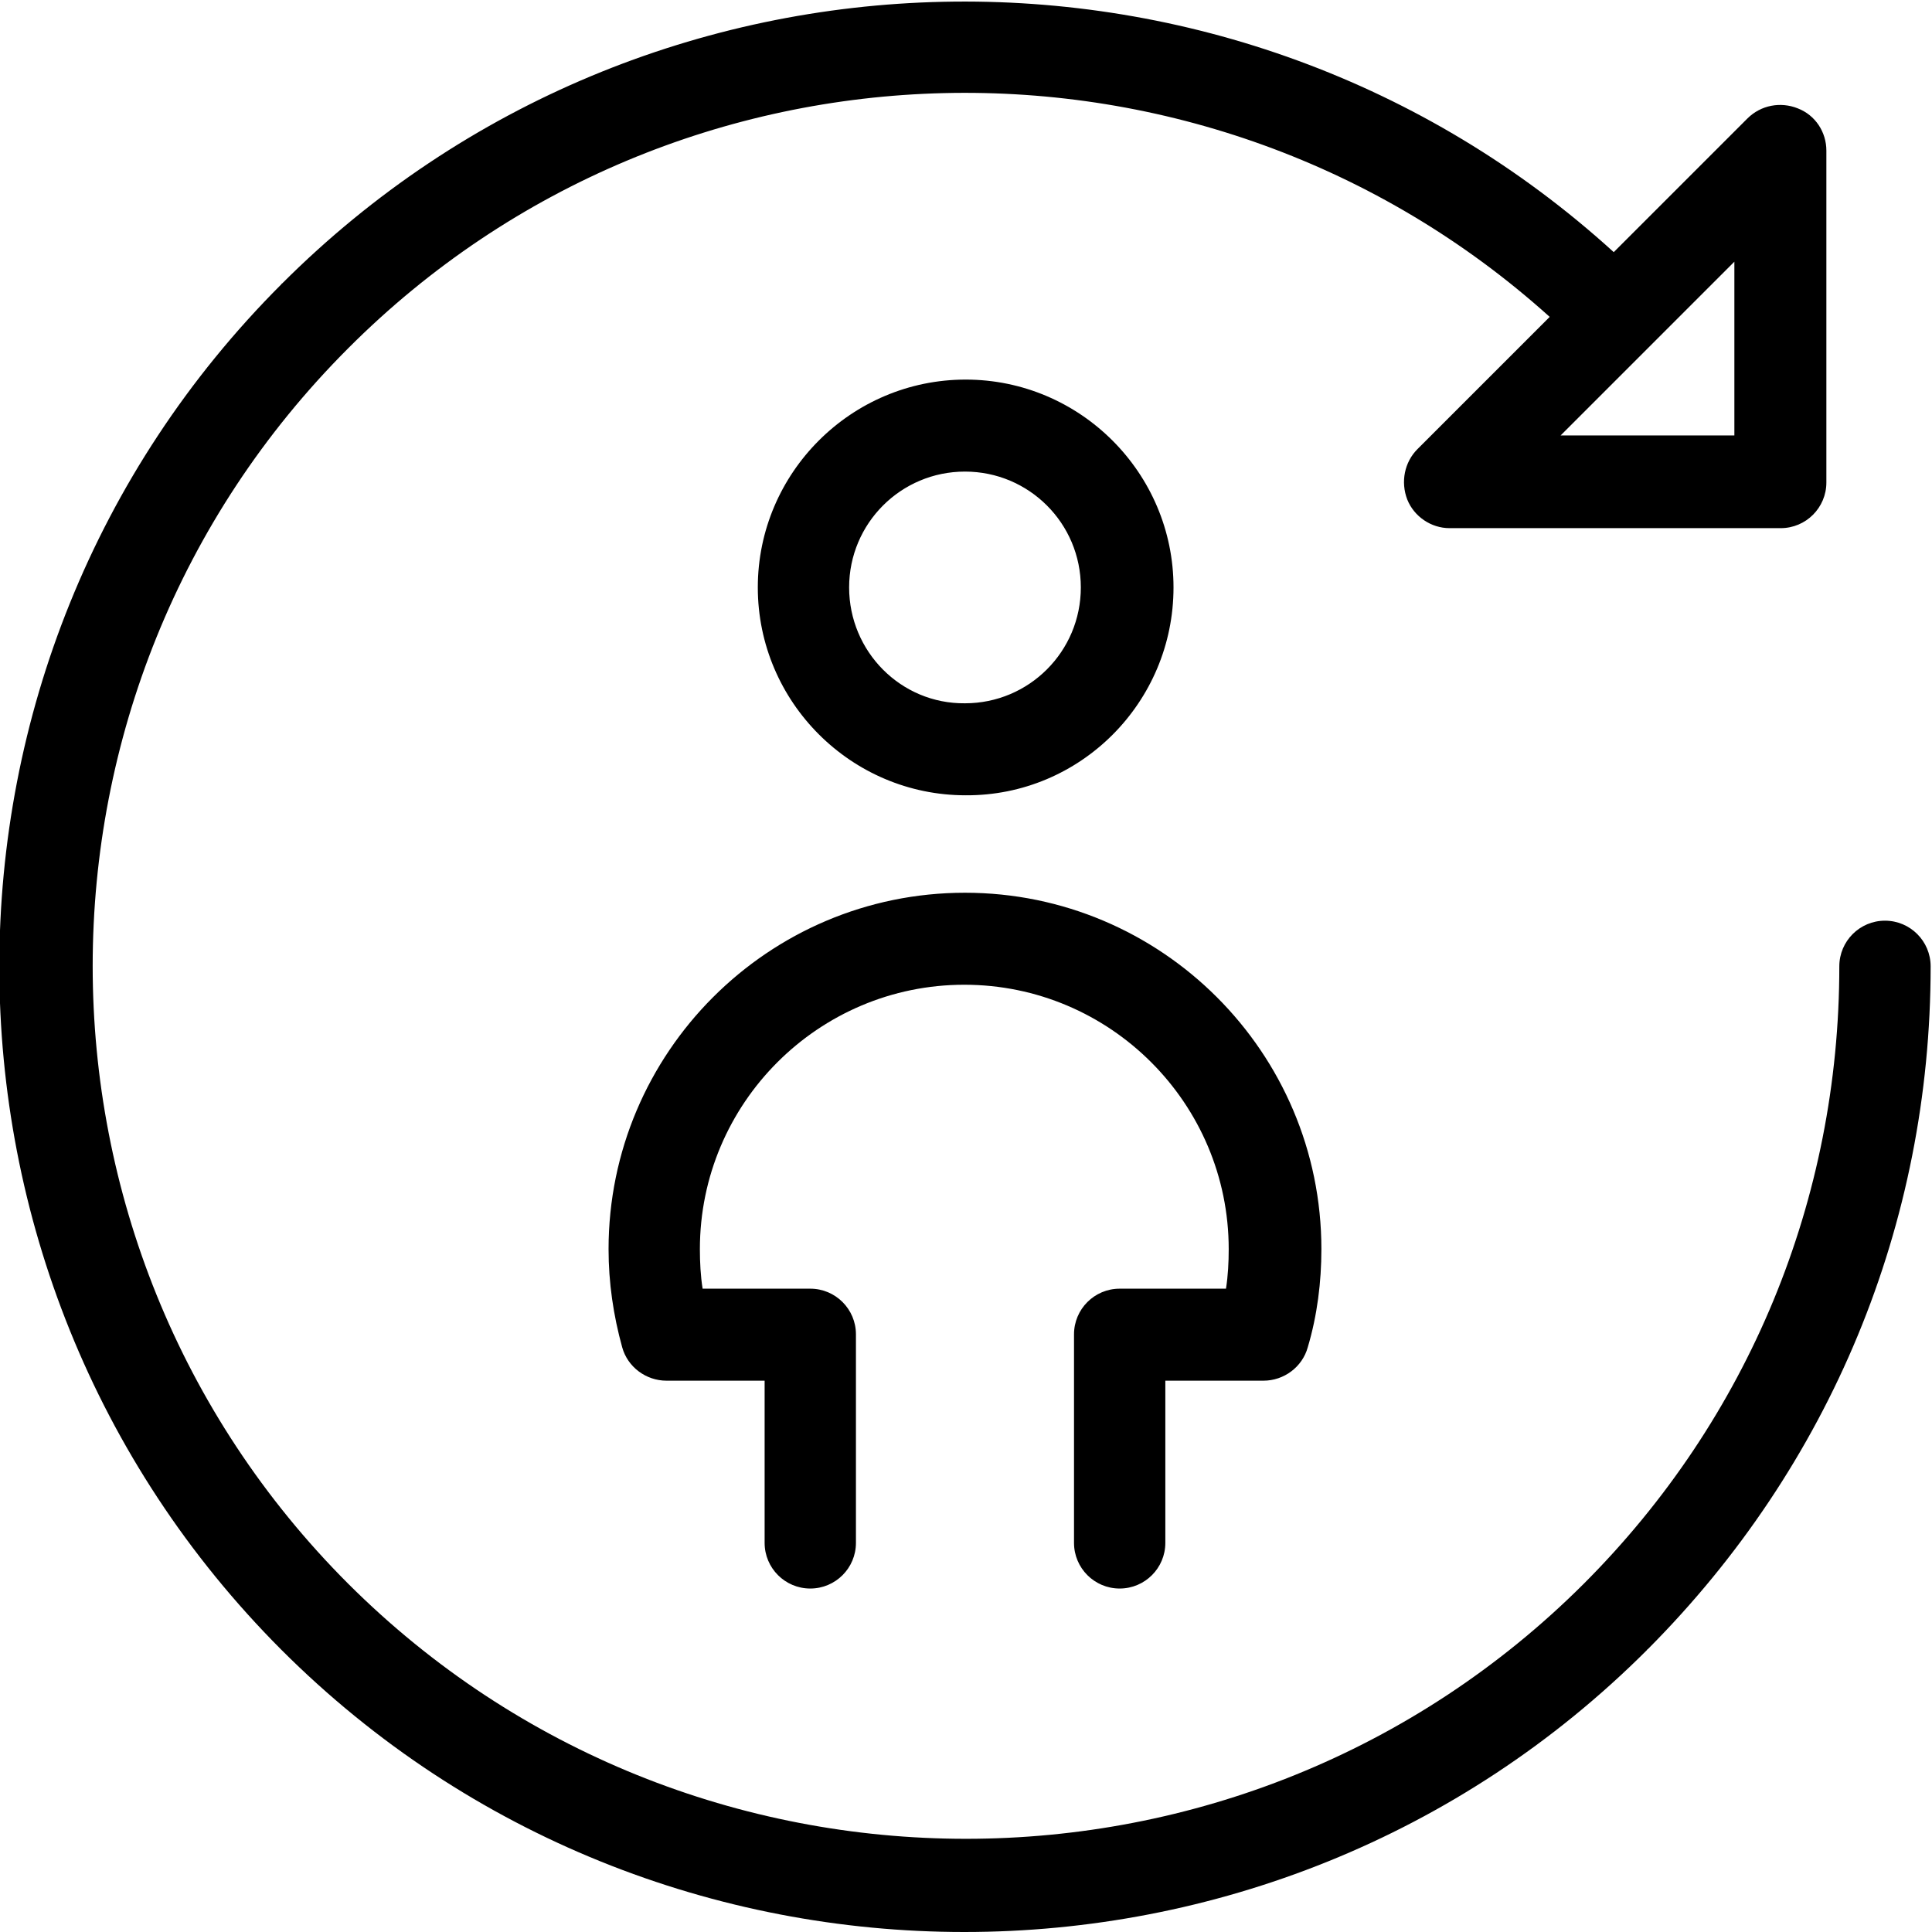 <?xml version="1.0" encoding="UTF-8"?>
<!DOCTYPE svg PUBLIC "-//W3C//DTD SVG 1.1//EN" "http://www.w3.org/Graphics/SVG/1.1/DTD/svg11.dtd">
<svg version="1.1" xmlns="http://www.w3.org/2000/svg" xmlns:xlink="http://www.w3.org/1999/xlink" x="0" y="0" width="283.5" height="283.5" viewBox="0, 0, 283.5, 283.5">
  <g id="Background">
    <rect x="0" y="0" width="283.5" height="283.5" fill="#FFFFFF"/>
  </g>
  <g id="Layer_1">
    <path d="M283.3,141.8 C283.3,138.1 280.3,135.1 276.6,135.1 C272.9,135.1 269.9,138.1 269.9,141.8 C269.9,176 256.6,208.2 232.4,232.4 C232.4,232.4 232.4,232.4 232.4,232.4 C182.4,282.3 101.1,282.3 51.1,232.4 C51.1,232.4 51.1,232.4 51.1,232.4 C1.1,182.4 1.1,101.1 51.1,51.1 C51.1,51.1 51.1,51.1 51.1,51.1 C99.4,2.7 177.1,1.2 227.4,46.5 L208,65.9 C206.1,67.8 205.5,70.7 206.5,73.3 C207.5,75.8 210,77.5 212.7,77.5 L261.3,77.5 C265,77.5 268,74.5 268,70.8 L268,22.1 C268,19.4 266.4,16.9 263.8,15.9 C261.3,14.9 258.4,15.4 256.4,17.4 L236.8,37 C181.3,-13.5 95,-12 41.4,41.6 C41.4,41.6 41.3,41.6 41.3,41.7 C-13.9,96.9 -13.9,186.8 41.3,242.1 C41.3,242.1 41.3,242.1 41.3,242.1 C68.9,269.7 105.2,283.5 141.5,283.5 C177.8,283.5 214.1,269.7 241.7,242.1 C241.7,242.1 241.7,242 241.8,242 C268.6,215.1 283.3,179.6 283.3,141.8 z M254.6,63.9 L229,63.9 L254.5,38.4 L254.5,63.9 z M124.6,86.2 C124.6,95.6 132.2,103.3 141.6,103.2 C151,103.2 158.6,95.6 158.6,86.2 C158.6,76.8 151,69.2 141.6,69.2 C132.2,69.2 124.6,76.8 124.6,86.2 z M172.2,86.2 C172.2,103.1 158.5,116.8 141.7,116.7 C124.9,116.7 111.2,103 111.2,86.2 C111.2,69.4 124.9,55.7 141.7,55.7 C158.5,55.7 172.2,69.4 172.2,86.2 z M164.3,189.1 L179.9,189.1 C180.2,187.2 180.3,185.2 180.3,183.3 C180.3,161.9 162.9,144.5 141.5,144.5 C120.1,144.5 102.7,161.9 102.7,183.3 C102.7,185.2 102.8,187.2 103.1,189.1 L118.9,189.1 C122.6,189.1 125.6,192.1 125.6,195.8 L125.6,226.4 C125.6,230.1 122.6,233.1 118.9,233.1 C115.2,233.1 112.2,230.1 112.2,226.4 L112.2,202.6 L97.8,202.6 C94.8,202.6 92.1,200.6 91.3,197.7 C90,193 89.3,188.2 89.3,183.3 C89.3,154.5 112.7,131 141.6,131 C170.4,131 193.9,154.4 193.9,183.3 C193.9,188.1 193.3,193 191.9,197.7 C191.1,200.6 188.4,202.6 185.4,202.6 L171,202.6 L171,226.4 C171,230.1 168,233.1 164.3,233.1 C160.6,233.1 157.6,230.1 157.6,226.4 L157.6,195.8 C157.6,192.1 160.6,189.1 164.3,189.1 z" fill="#000000"/>
  </g>
</svg>
